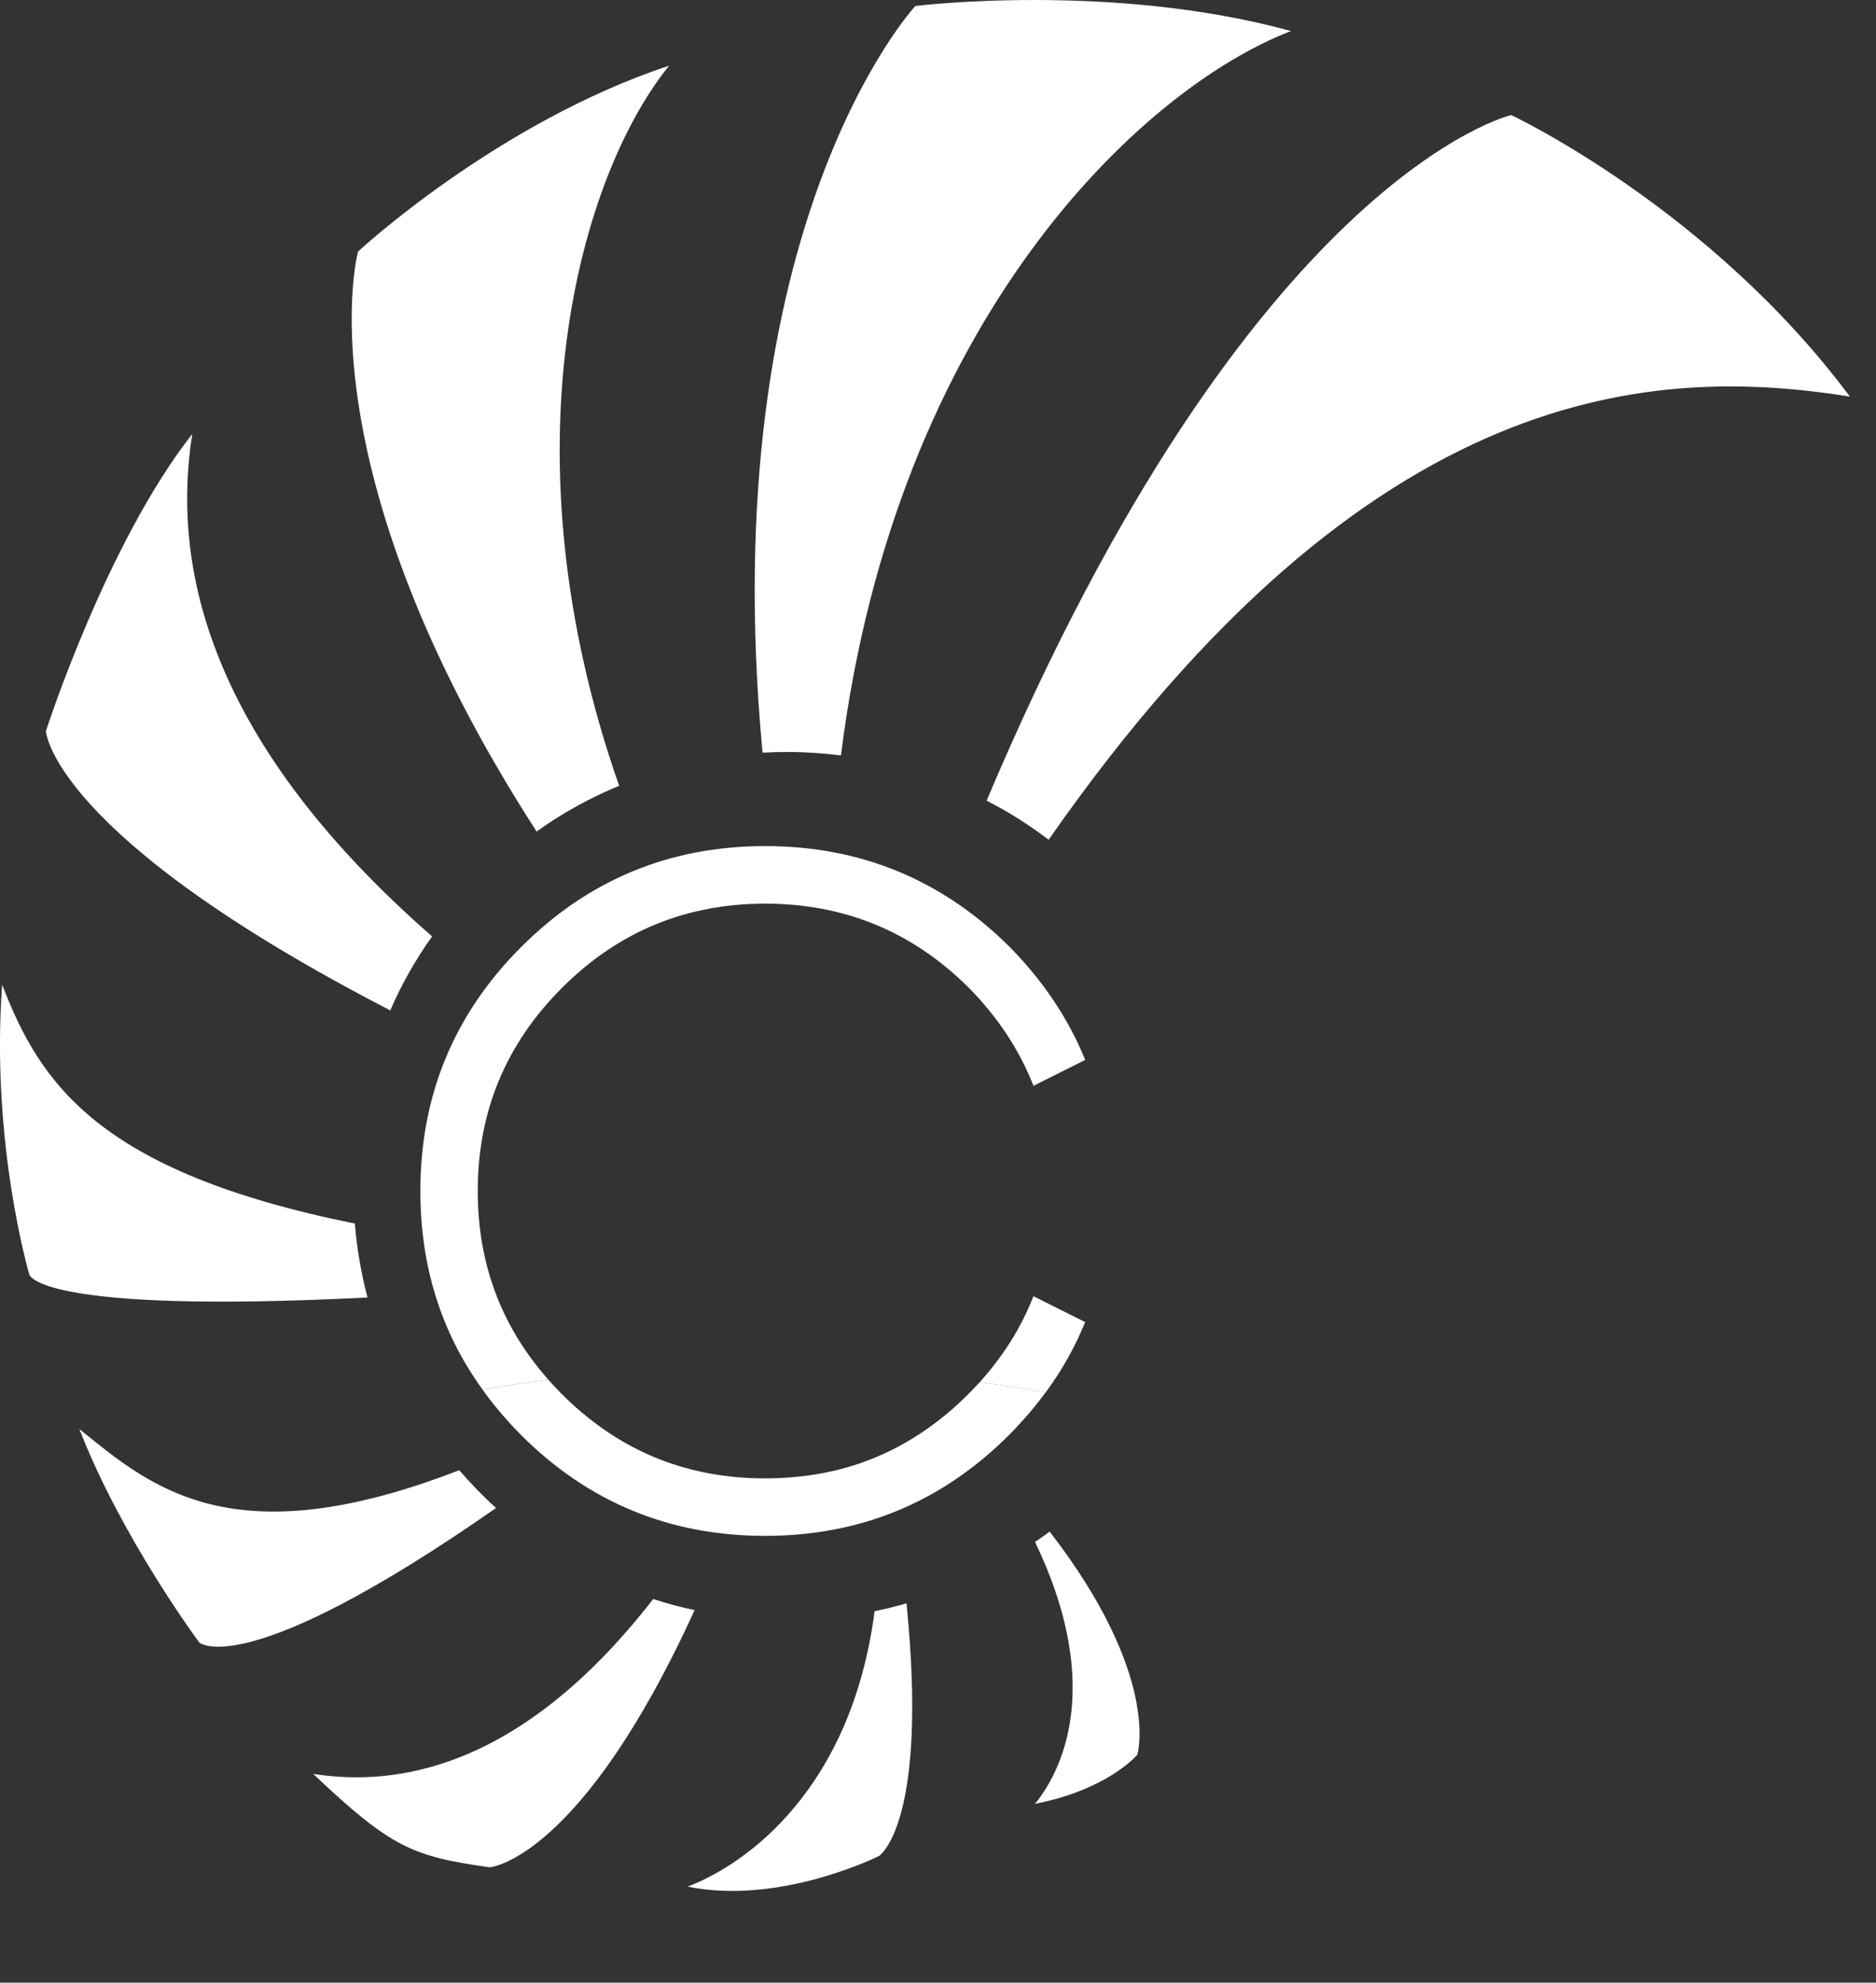 <svg width="53" height="56" viewBox="0 0 53 56" fill="none" xmlns="http://www.w3.org/2000/svg">
<rect x="0" y="0" width="53" height="56" fill="#333333" stroke="none"/>
<path fill-rule="evenodd" clip-rule="evenodd" d="M36.473 0.877C32.255 2.497 25.302 9.022 23.758 21.337C23.262 21.275 22.752 21.24 22.235 21.24C22.005 21.24 21.775 21.247 21.543 21.26C20.14 6.326 25.86 0.169 25.86 0.169C25.86 0.169 31.398 -0.517 36.473 0.877Z" fill="white"/>
<path fill-rule="evenodd" clip-rule="evenodd" d="M52.261 11.201C46.848 10.342 38.755 10.622 29.626 23.719C29.074 23.299 28.494 22.93 27.873 22.616C35.325 4.971 42.693 3.25 42.693 3.25C42.693 3.25 48.29 5.87 52.262 11.202L52.261 11.201Z" fill="white"/>
<path fill-rule="evenodd" clip-rule="evenodd" d="M17.493 22.194C16.662 22.537 15.878 22.97 15.16 23.487C8.468 13.121 10.115 7.105 10.115 7.105C10.115 7.105 14.038 3.464 18.904 1.855C16.389 4.964 14.167 12.694 17.491 22.194H17.493Z" fill="white"/>
<path fill-rule="evenodd" clip-rule="evenodd" d="M12.206 26.45C11.745 27.1 11.346 27.797 11.026 28.539C1.448 23.592 1.297 20.65 1.297 20.65C1.297 20.65 3.001 15.353 5.432 12.258C4.887 15.709 5.626 20.699 12.206 26.448V26.45Z" fill="white"/>
<path fill-rule="evenodd" clip-rule="evenodd" d="M10.382 36.648C0.993 37.123 0.827 35.995 0.827 35.995C0.827 35.995 -0.268 32.289 0.061 27.812C1.129 30.599 2.781 33.099 10.025 34.56C10.082 35.273 10.206 35.972 10.382 36.649V36.648Z" fill="white"/>
<path fill-rule="evenodd" clip-rule="evenodd" d="M14.014 42.594C6.89 47.561 5.629 46.392 5.629 46.392C5.629 46.392 3.433 43.437 2.242 40.363C4.268 42.005 6.567 44.013 12.973 41.526C13.302 41.904 13.643 42.26 14.014 42.594Z" fill="white"/>
<path fill-rule="evenodd" clip-rule="evenodd" d="M19.624 45.477C16.397 52.546 13.836 52.743 13.836 52.743C11.667 52.433 11.066 52.207 8.848 50.104C11.111 50.46 14.662 50.046 18.455 45.164C18.833 45.29 19.224 45.394 19.622 45.478L19.624 45.477Z" fill="white"/>
<path fill-rule="evenodd" clip-rule="evenodd" d="M24.831 52.424C24.831 52.424 22.046 53.821 19.427 53.289C21.138 52.632 24.059 50.495 24.709 45.508C25.009 45.446 25.317 45.375 25.61 45.285C26.238 51.544 24.831 52.425 24.831 52.425V52.424Z" fill="white"/>
<path fill-rule="evenodd" clip-rule="evenodd" d="M32.133 49.56C32.133 49.56 31.315 50.545 29.241 50.95C30.148 49.832 31.092 47.394 29.241 43.552C29.38 43.461 29.52 43.364 29.653 43.258C32.811 47.345 32.133 49.558 32.133 49.558V49.56Z" fill="white"/>
<path fill-rule="evenodd" clip-rule="evenodd" d="M29.197 36.612C28.851 37.494 28.346 38.3 27.681 39.038C28.292 39.121 28.913 39.215 29.543 39.328C30.004 38.704 30.371 38.045 30.658 37.343L29.196 36.612H29.197ZM28.517 26.739C29.468 27.703 30.183 28.767 30.659 29.937L29.197 30.668C28.798 29.65 28.187 28.728 27.364 27.893C25.773 26.312 23.855 25.524 21.616 25.524C19.376 25.524 17.464 26.315 15.876 27.903C14.29 29.488 13.497 31.399 13.497 33.639C13.497 35.693 14.161 37.466 15.492 38.969C14.836 39.054 14.216 39.148 13.633 39.25C12.457 37.624 11.876 35.757 11.876 33.639C11.876 30.946 12.824 28.648 14.723 26.749C16.622 24.85 18.923 23.898 21.616 23.898C24.308 23.898 26.612 24.847 28.518 26.74L28.517 26.739Z" fill="white"/>
<path fill-rule="evenodd" clip-rule="evenodd" d="M14.36 40.15C14.095 39.858 13.85 39.558 13.632 39.25C14.215 39.148 14.835 39.054 15.49 38.969C15.614 39.108 15.739 39.242 15.874 39.378C16.051 39.555 16.23 39.722 16.416 39.877C17.889 41.133 19.622 41.757 21.613 41.757C23.603 41.757 25.283 41.152 26.745 39.936C26.956 39.762 27.16 39.574 27.362 39.371C27.472 39.261 27.576 39.151 27.68 39.037C28.291 39.119 28.912 39.213 29.542 39.326C29.317 39.632 29.073 39.931 28.805 40.218C28.714 40.322 28.615 40.422 28.515 40.524C26.61 42.43 24.31 43.381 21.613 43.381C18.916 43.381 16.62 42.43 14.72 40.531C14.594 40.405 14.474 40.279 14.358 40.15H14.36Z" fill="white"/>
</svg>
